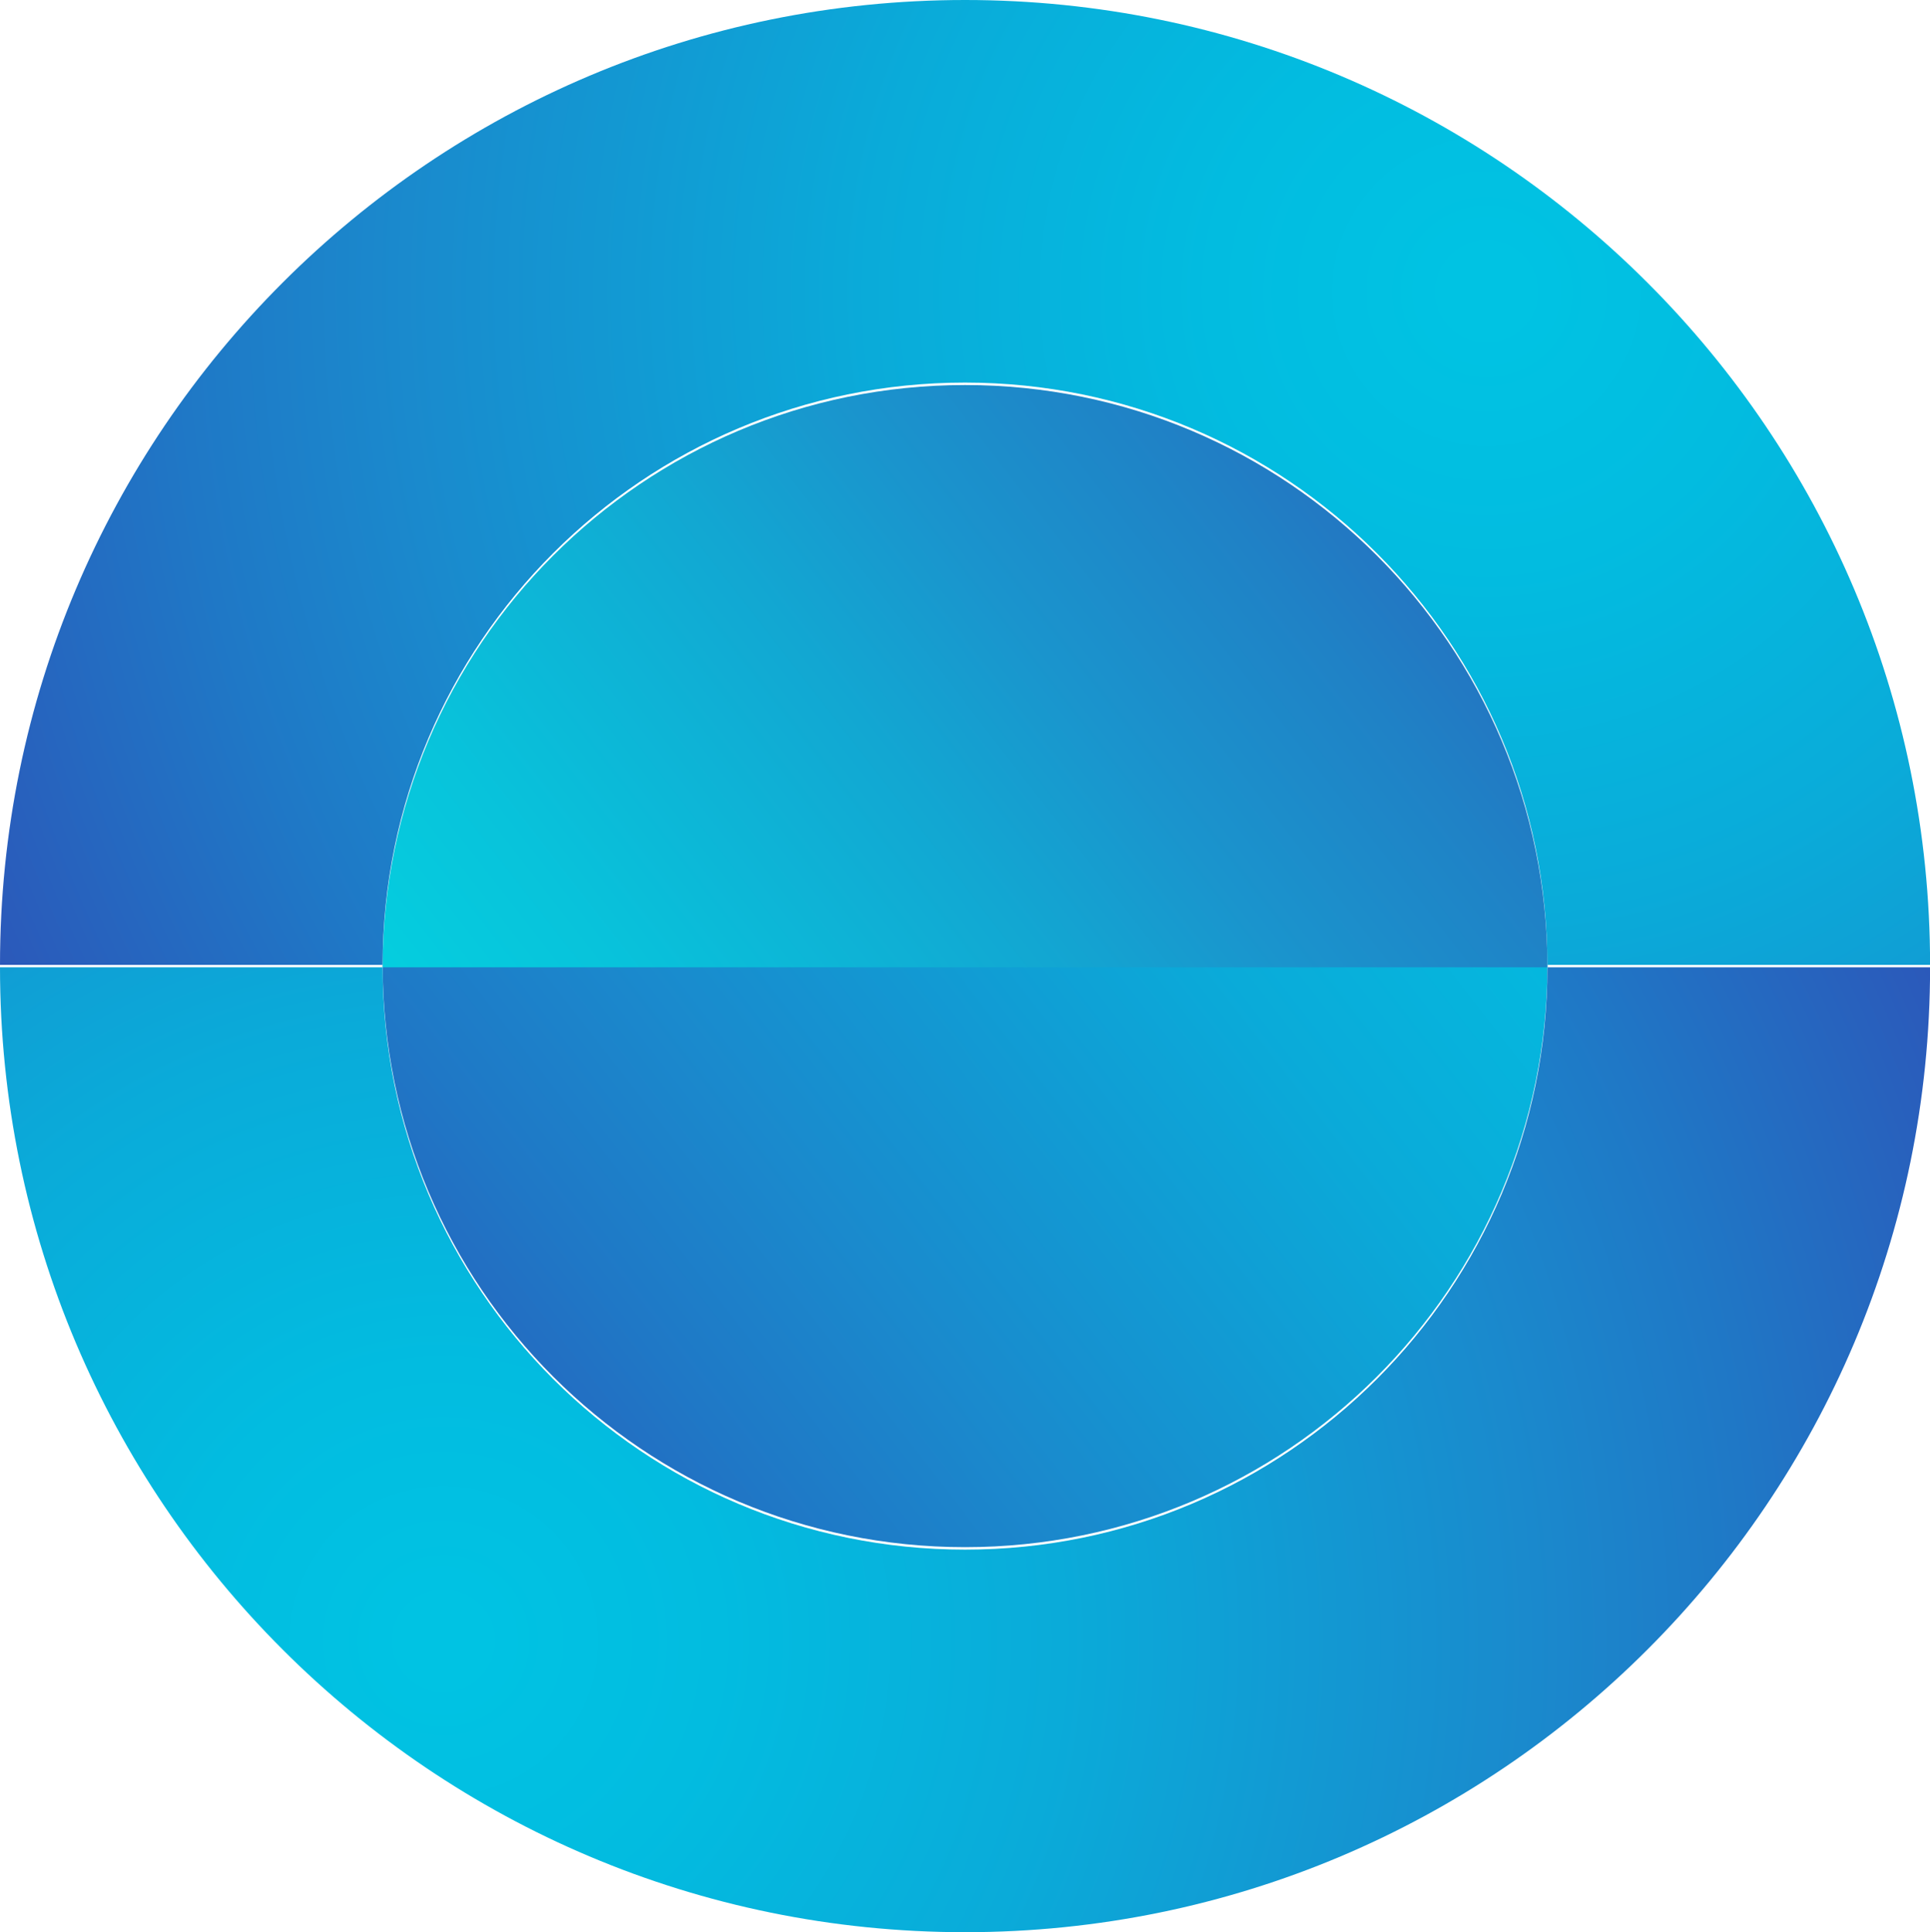<?xml version="1.0" encoding="UTF-8"?>
<svg id="uuid-5de42f8a-240e-4b81-8b6a-0c75053eaf94" data-name="Layer 2" xmlns="http://www.w3.org/2000/svg" width="245.63" height="245.94" xmlns:xlink="http://www.w3.org/1999/xlink" viewBox="0 0 245.63 245.94">
  <defs>
    <style>
      .uuid-623faaff-2e78-4eef-b9d4-2421d696aa89 {
        fill: url(#uuid-ee972be3-b2a4-423b-ade7-30e83454d517);
      }

      .uuid-ea3804b4-c6cb-41b0-bea0-c903a52e8095 {
        fill: url(#uuid-f8111e2a-a5e8-4d00-bf67-c42fe1875ba5);
      }

      .uuid-6640e163-292e-46ae-b7bd-64d92aa1c317 {
        fill: url(#uuid-639fe4be-c57b-4f99-87a8-27c6c0372d98);
      }

      .uuid-e2c86a32-8f15-4d66-81f5-c4d9cd0d500a {
        fill: url(#uuid-aec9ab22-56a8-4b9a-a5b7-130d89042615);
      }
    </style>
    <radialGradient id="uuid-f8111e2a-a5e8-4d00-bf67-c42fe1875ba5" cx="-145.73" cy="372.01" fx="-145.73" fy="372.01" r="218.62" gradientTransform="translate(334.92 -334.91)" gradientUnits="userSpaceOnUse">
      <stop offset=".02" stop-color="#00c3e3"/>
      <stop offset=".16" stop-color="#02bce0"/>
      <stop offset=".36" stop-color="#0aabd9"/>
      <stop offset=".59" stop-color="#178fcf"/>
      <stop offset=".63" stop-color="#1a8acd"/>
      <stop offset=".76" stop-color="#1f78c6"/>
      <stop offset=".98" stop-color="#2d54b8"/>
    </radialGradient>
    <linearGradient id="uuid-aec9ab22-56a8-4b9a-a5b7-130d89042615" x1="-120.44" y1="404.5" x2="-292.95" y2="538.79" gradientTransform="translate(334.92 -334.91)" gradientUnits="userSpaceOnUse">
      <stop offset=".02" stop-color="#00c3e3"/>
      <stop offset=".16" stop-color="#02bce0"/>
      <stop offset=".36" stop-color="#0aabd9"/>
      <stop offset=".59" stop-color="#178fcf"/>
      <stop offset=".63" stop-color="#1a8acd"/>
      <stop offset=".76" stop-color="#1f78c6"/>
      <stop offset=".98" stop-color="#2d54b8"/>
    </linearGradient>
    <radialGradient id="uuid-639fe4be-c57b-4f99-87a8-27c6c0372d98" cx="-5037.46" cy="-4825.31" fx="-5037.46" fy="-4825.31" r="218.62" gradientTransform="translate(-4981.01 -4616.46) rotate(-180)" xlink:href="#uuid-f8111e2a-a5e8-4d00-bf67-c42fe1875ba5"/>
    <linearGradient id="uuid-ee972be3-b2a4-423b-ade7-30e83454d517" x1="-5012.17" y1="-4792.82" x2="-5184.69" y2="-4658.53" gradientTransform="translate(-4981.01 -4616.46) rotate(-180)" gradientUnits="userSpaceOnUse">
      <stop offset=".02" stop-color="#00dbe3"/>
      <stop offset=".15" stop-color="#02d4e1"/>
      <stop offset=".32" stop-color="#08c3db"/>
      <stop offset=".52" stop-color="#12a7d2"/>
      <stop offset=".63" stop-color="#1a94cd"/>
      <stop offset=".76" stop-color="#1f82c6"/>
      <stop offset=".98" stop-color="#2d5bb8"/>
    </linearGradient>
  </defs>
  <g id="uuid-4702c00e-ddcc-4b6f-9955-66ee4a6b2d45" data-name="Layer 1">
    <g>
      <g>
        <path class="uuid-ea3804b4-c6cb-41b0-bea0-c903a52e8095" d="M245.63,122.82h-48.7c0-40.93-33.18-74.12-74.12-74.12S48.7,81.89,48.7,122.82H0C0,54.99,54.99,0,122.82,0s122.82,54.99,122.82,122.82Z"/>
        <path class="uuid-e2c86a32-8f15-4d66-81f5-c4d9cd0d500a" d="M196.94,122.82c0,40.94-33.18,74.12-74.12,74.12s-74.12-33.18-74.12-74.12h148.24Z"/>
      </g>
      <g>
        <path class="uuid-6640e163-292e-46ae-b7bd-64d92aa1c317" d="M0,123.13h48.7c0,40.93,33.18,74.12,74.12,74.12s74.12-33.18,74.12-74.12h48.7c0,67.83-54.99,122.82-122.82,122.82S0,190.96,0,123.13Z"/>
        <path class="uuid-623faaff-2e78-4eef-b9d4-2421d696aa89" d="M48.7,123.13c0-40.94,33.18-74.12,74.12-74.12s74.12,33.18,74.12,74.12H48.7Z"/>
      </g>
    </g>
  </g>
</svg>